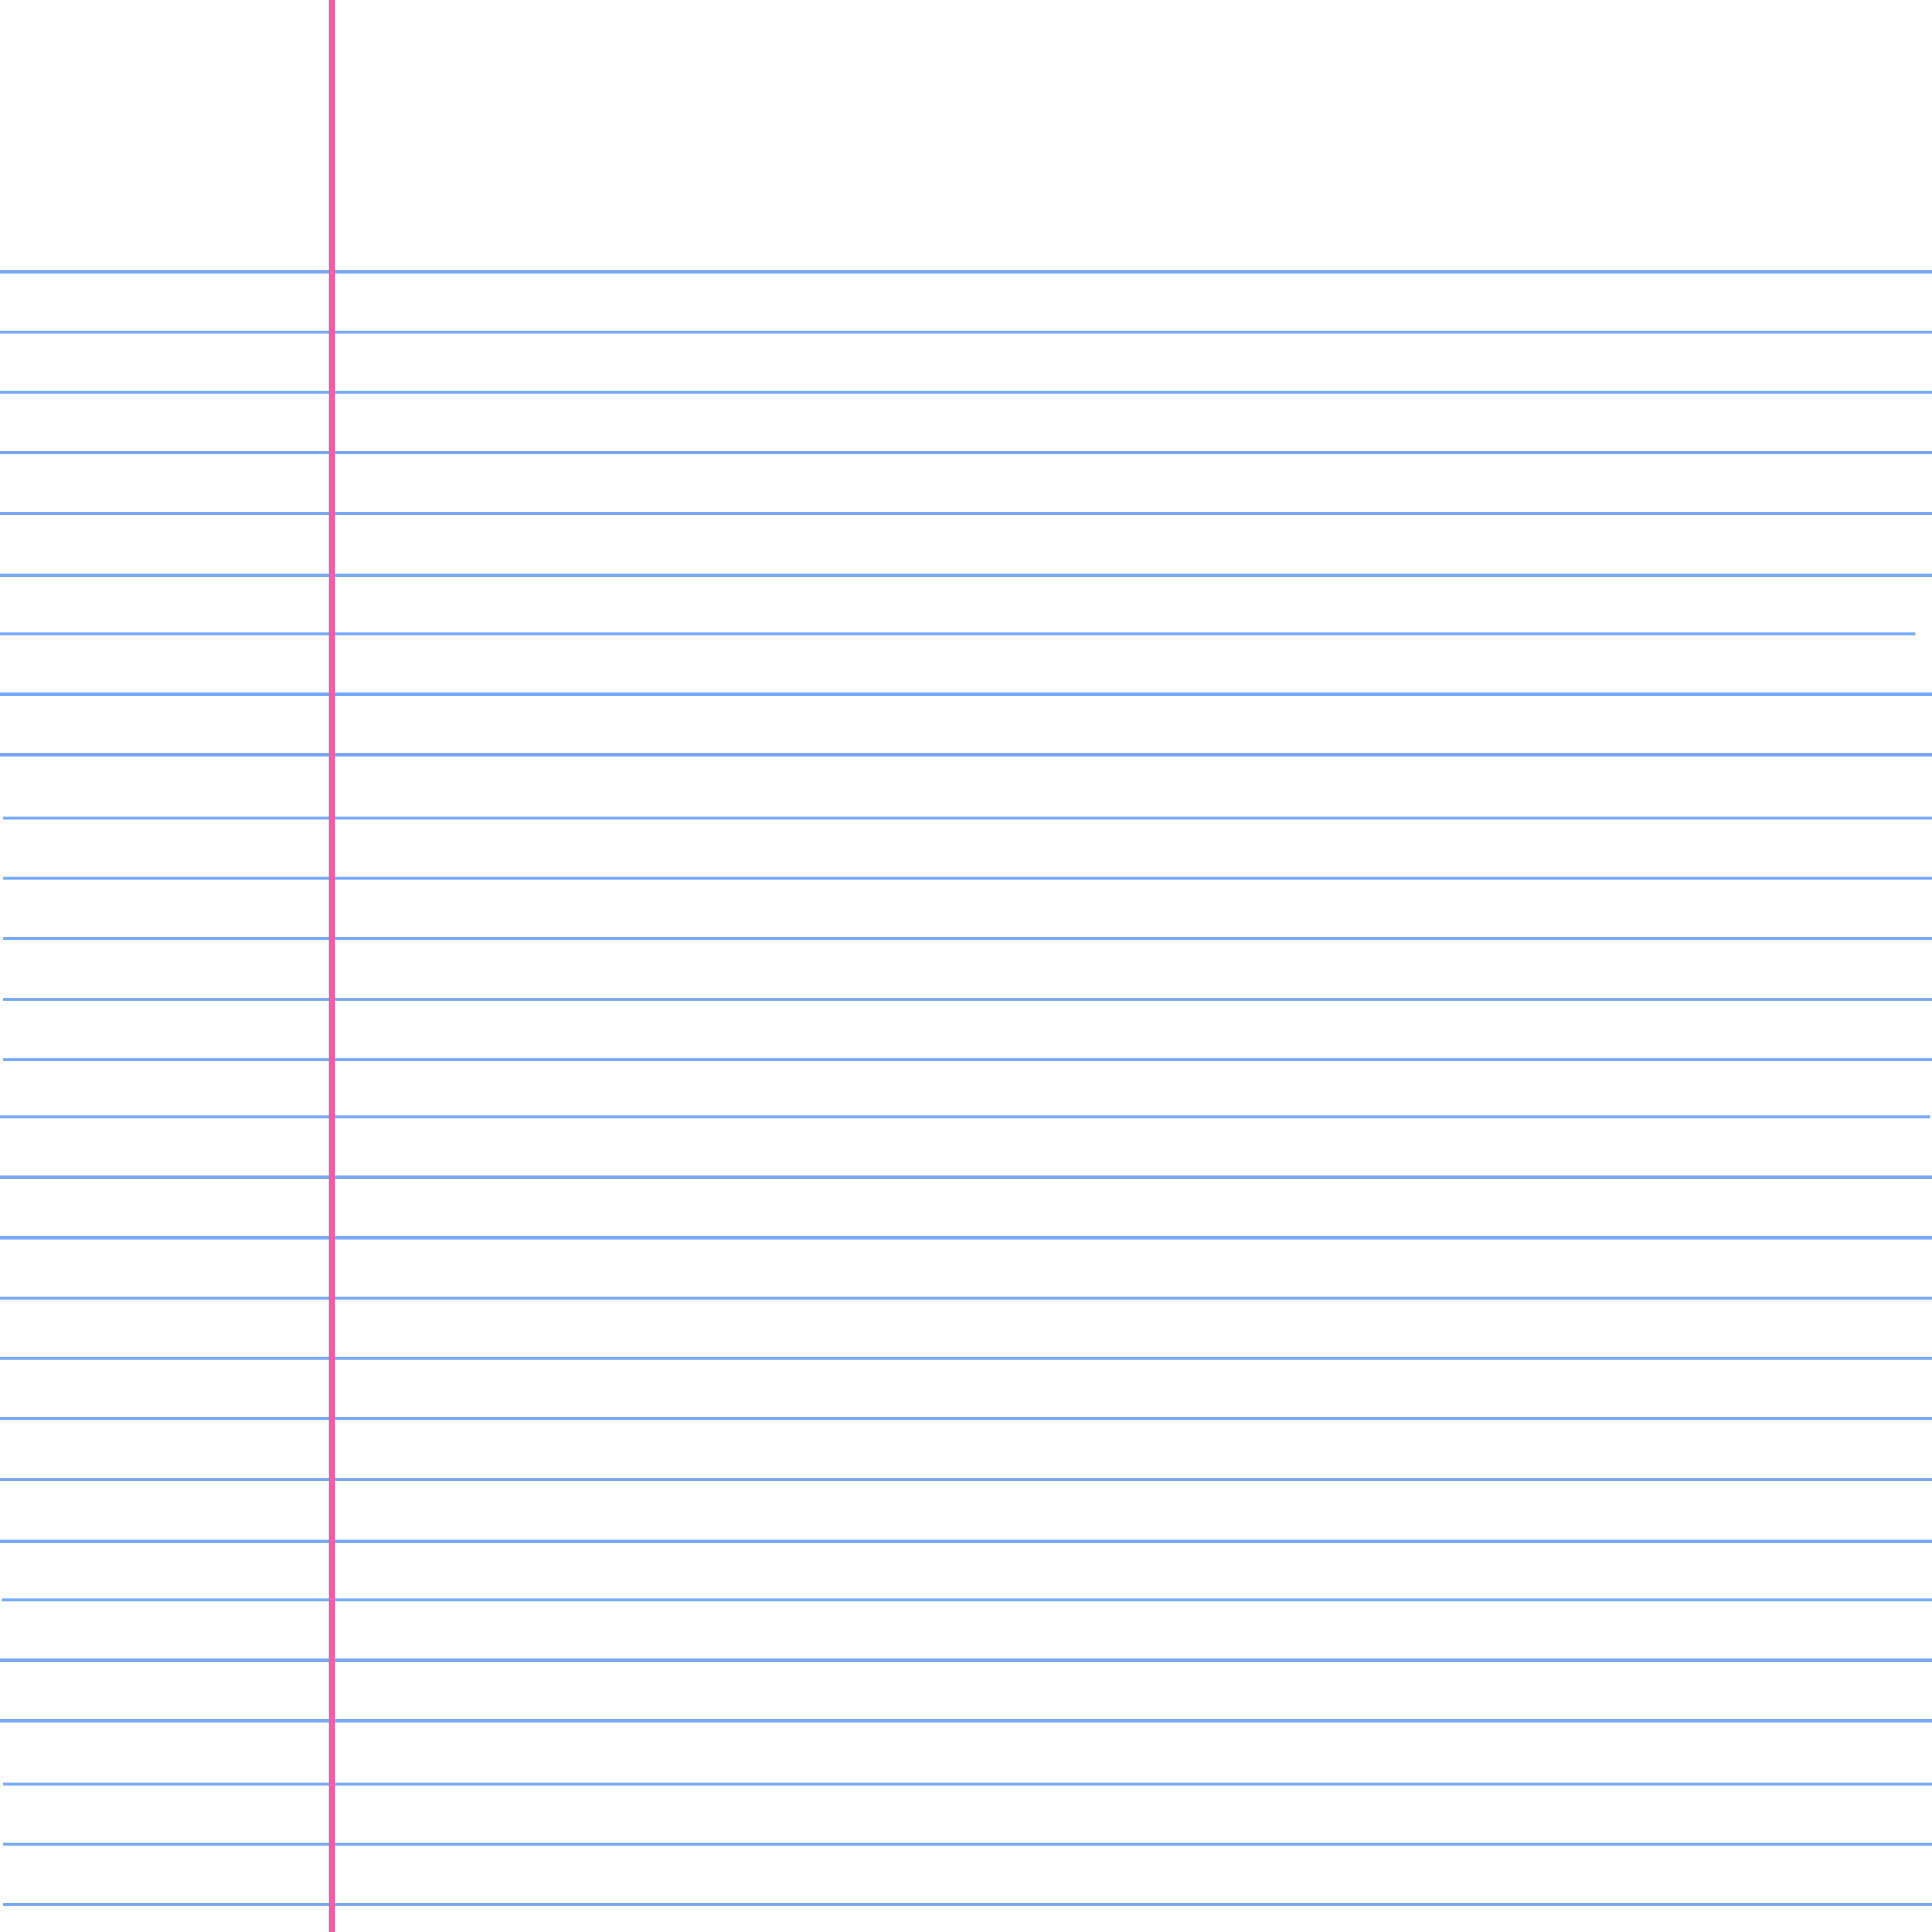 <?xml version="1.0" encoding="UTF-8" standalone="no"?>
<!DOCTYPE svg PUBLIC "-//W3C//DTD SVG 1.1//EN" "http://www.w3.org/Graphics/SVG/1.1/DTD/svg11.dtd">
<svg version="1.1" xmlns="http://www.w3.org/2000/svg" xmlns:xlink="http://www.w3.org/1999/xlink" preserveAspectRatio="xMidYMid meet" viewBox="0 0 640 640" width="640" height="640"><defs><path d="M0 0L800 0L800 800L0 800L0 0Z" id="bkB9wbuCs"></path><path d="M640 90L0 90" id="g6TAEdt4o"></path><path d="M640 110L0 110" id="a2hr5xLNbh"></path><path d="M640 130L0 130" id="a2apXVXznX"></path><path d="M640 150L0 150" id="bNhQu8T5"></path><path d="M640 170L0 170" id="a2jGLX8pnQ"></path><path d="M640 190.63L0 190.63" id="b1u6eiKrgk"></path><path d="M634.47 210L-5.53 210" id="esjus307V"></path><path d="M640 230L0 230" id="b3ztPhEgAK"></path><path d="M640 250L0 250" id="d8kUQk7jKf"></path><path d="M641.03 271L1.03 271" id="b1csry0Cwj"></path><path d="M641.03 291L1.03 291" id="e2KPlrDynT"></path><path d="M641.03 311L1.03 311" id="aPe96l6FG"></path><path d="M641.03 331L1.03 331" id="b2Wg4gUBWQ"></path><path d="M641.03 351L1.03 351" id="e21akQErTK"></path><path d="M640 390L0 390" id="cbgXhL4vu"></path><path d="M639.55 370L-0.45 370" id="f4N0sUKRA9"></path><path d="M640 410L0 410" id="b36szQxkv"></path><path d="M640 430L0 430" id="c1Z1sFk8iS"></path><path d="M640 450L0 450" id="b86q2Oiqf"></path><path d="M640 470L0 470" id="cVa5z36Ml"></path><path d="M640 490L0 490" id="b2AbGr0v7v"></path><path d="M640 510.63L0 510.63" id="b3c5eHdkmm"></path><path d="M640.47 530L0.47 530" id="a5OOHzNGO9"></path><path d="M640 550L0 550" id="atgEdJQA"></path><path d="M640 570L0 570" id="a16UjUqMdU"></path><path d="M641.03 591L1.03 591" id="a4WchgZ0C"></path><path d="M641.03 611L1.03 611" id="c2f5QLG4eS"></path><path d="M641.03 631L1.03 631" id="g1DZJr6xOA"></path><path d="M641.03 651L1.03 651" id="eFihKNvqN"></path><path d="M641.03 671L1.03 671" id="c2e68ePjqx"></path><path d="M110 640L110 0" id="aPaTn7kPv"></path></defs><g><g><g><use xlink:href="#bkB9wbuCs" opacity="1" fill="#fcfdfd" fill-opacity="0"></use></g><g><use xlink:href="#g6TAEdt4o" opacity="0.84" fill="#1a4ea0" fill-opacity="0.02"></use><g><use xlink:href="#g6TAEdt4o" opacity="0.84" fill-opacity="0" stroke="#76a7f8" stroke-width="1" stroke-opacity="1"></use></g></g><g><use xlink:href="#a2hr5xLNbh" opacity="0.84" fill="#1a4ea0" fill-opacity="0.02"></use><g><use xlink:href="#a2hr5xLNbh" opacity="0.84" fill-opacity="0" stroke="#76a7f8" stroke-width="1" stroke-opacity="1"></use></g></g><g><use xlink:href="#a2apXVXznX" opacity="0.84" fill="#1a4ea0" fill-opacity="0.02"></use><g><use xlink:href="#a2apXVXznX" opacity="0.84" fill-opacity="0" stroke="#76a7f8" stroke-width="1" stroke-opacity="1"></use></g></g><g><use xlink:href="#bNhQu8T5" opacity="0.84" fill="#1a4ea0" fill-opacity="0.02"></use><g><use xlink:href="#bNhQu8T5" opacity="0.84" fill-opacity="0" stroke="#76a7f8" stroke-width="1" stroke-opacity="1"></use></g></g><g><use xlink:href="#a2jGLX8pnQ" opacity="0.84" fill="#1a4ea0" fill-opacity="0.02"></use><g><use xlink:href="#a2jGLX8pnQ" opacity="0.84" fill-opacity="0" stroke="#76a7f8" stroke-width="1" stroke-opacity="1"></use></g></g><g><use xlink:href="#b1u6eiKrgk" opacity="0.84" fill="#1a4ea0" fill-opacity="0.02"></use><g><use xlink:href="#b1u6eiKrgk" opacity="0.84" fill-opacity="0" stroke="#76a7f8" stroke-width="1" stroke-opacity="1"></use></g></g><g><use xlink:href="#esjus307V" opacity="0.84" fill="#1a4ea0" fill-opacity="0.02"></use><g><use xlink:href="#esjus307V" opacity="0.84" fill-opacity="0" stroke="#76a7f8" stroke-width="1" stroke-opacity="1"></use></g></g><g><use xlink:href="#b3ztPhEgAK" opacity="0.84" fill="#1a4ea0" fill-opacity="0.02"></use><g><use xlink:href="#b3ztPhEgAK" opacity="0.84" fill-opacity="0" stroke="#76a7f8" stroke-width="1" stroke-opacity="1"></use></g></g><g><use xlink:href="#d8kUQk7jKf" opacity="0.84" fill="#1a4ea0" fill-opacity="0.02"></use><g><use xlink:href="#d8kUQk7jKf" opacity="0.84" fill-opacity="0" stroke="#76a7f8" stroke-width="1" stroke-opacity="1"></use></g></g><g><use xlink:href="#b1csry0Cwj" opacity="0.84" fill="#1a4ea0" fill-opacity="0.02"></use><g><use xlink:href="#b1csry0Cwj" opacity="0.84" fill-opacity="0" stroke="#76a7f8" stroke-width="1" stroke-opacity="1"></use></g></g><g><use xlink:href="#e2KPlrDynT" opacity="0.84" fill="#1a4ea0" fill-opacity="0.02"></use><g><use xlink:href="#e2KPlrDynT" opacity="0.84" fill-opacity="0" stroke="#76a7f8" stroke-width="1" stroke-opacity="1"></use></g></g><g><use xlink:href="#aPe96l6FG" opacity="0.84" fill="#1a4ea0" fill-opacity="0.02"></use><g><use xlink:href="#aPe96l6FG" opacity="0.84" fill-opacity="0" stroke="#76a7f8" stroke-width="1" stroke-opacity="1"></use></g></g><g><use xlink:href="#b2Wg4gUBWQ" opacity="0.84" fill="#1a4ea0" fill-opacity="0.02"></use><g><use xlink:href="#b2Wg4gUBWQ" opacity="0.84" fill-opacity="0" stroke="#76a7f8" stroke-width="1" stroke-opacity="1"></use></g></g><g><use xlink:href="#e21akQErTK" opacity="0.84" fill="#1a4ea0" fill-opacity="0.02"></use><g><use xlink:href="#e21akQErTK" opacity="0.84" fill-opacity="0" stroke="#76a7f8" stroke-width="1" stroke-opacity="1"></use></g></g><g><use xlink:href="#cbgXhL4vu" opacity="0.84" fill="#1a4ea0" fill-opacity="0.02"></use><g><use xlink:href="#cbgXhL4vu" opacity="0.84" fill-opacity="0" stroke="#76a7f8" stroke-width="1" stroke-opacity="1"></use></g></g><g><use xlink:href="#f4N0sUKRA9" opacity="0.84" fill="#1a4ea0" fill-opacity="0.02"></use><g><use xlink:href="#f4N0sUKRA9" opacity="0.84" fill-opacity="0" stroke="#76a7f8" stroke-width="1" stroke-opacity="1"></use></g></g><g><use xlink:href="#b36szQxkv" opacity="0.84" fill="#1a4ea0" fill-opacity="0.02"></use><g><use xlink:href="#b36szQxkv" opacity="0.84" fill-opacity="0" stroke="#76a7f8" stroke-width="1" stroke-opacity="1"></use></g></g><g><use xlink:href="#c1Z1sFk8iS" opacity="0.84" fill="#1a4ea0" fill-opacity="0.02"></use><g><use xlink:href="#c1Z1sFk8iS" opacity="0.84" fill-opacity="0" stroke="#76a7f8" stroke-width="1" stroke-opacity="1"></use></g></g><g><use xlink:href="#b86q2Oiqf" opacity="0.84" fill="#1a4ea0" fill-opacity="0.02"></use><g><use xlink:href="#b86q2Oiqf" opacity="0.84" fill-opacity="0" stroke="#76a7f8" stroke-width="1" stroke-opacity="1"></use></g></g><g><use xlink:href="#cVa5z36Ml" opacity="0.84" fill="#1a4ea0" fill-opacity="0.02"></use><g><use xlink:href="#cVa5z36Ml" opacity="0.84" fill-opacity="0" stroke="#76a7f8" stroke-width="1" stroke-opacity="1"></use></g></g><g><use xlink:href="#b2AbGr0v7v" opacity="0.84" fill="#1a4ea0" fill-opacity="0.02"></use><g><use xlink:href="#b2AbGr0v7v" opacity="0.84" fill-opacity="0" stroke="#76a7f8" stroke-width="1" stroke-opacity="1"></use></g></g><g><use xlink:href="#b3c5eHdkmm" opacity="0.84" fill="#1a4ea0" fill-opacity="0.02"></use><g><use xlink:href="#b3c5eHdkmm" opacity="0.84" fill-opacity="0" stroke="#76a7f8" stroke-width="1" stroke-opacity="1"></use></g></g><g><use xlink:href="#a5OOHzNGO9" opacity="0.84" fill="#1a4ea0" fill-opacity="0.02"></use><g><use xlink:href="#a5OOHzNGO9" opacity="0.84" fill-opacity="0" stroke="#76a7f8" stroke-width="1" stroke-opacity="1"></use></g></g><g><use xlink:href="#atgEdJQA" opacity="0.84" fill="#1a4ea0" fill-opacity="0.02"></use><g><use xlink:href="#atgEdJQA" opacity="0.84" fill-opacity="0" stroke="#76a7f8" stroke-width="1" stroke-opacity="1"></use></g></g><g><use xlink:href="#a16UjUqMdU" opacity="0.84" fill="#1a4ea0" fill-opacity="0.02"></use><g><use xlink:href="#a16UjUqMdU" opacity="0.84" fill-opacity="0" stroke="#76a7f8" stroke-width="1" stroke-opacity="1"></use></g></g><g><use xlink:href="#a4WchgZ0C" opacity="0.84" fill="#1a4ea0" fill-opacity="0.02"></use><g><use xlink:href="#a4WchgZ0C" opacity="0.84" fill-opacity="0" stroke="#76a7f8" stroke-width="1" stroke-opacity="1"></use></g></g><g><use xlink:href="#c2f5QLG4eS" opacity="0.84" fill="#1a4ea0" fill-opacity="0.02"></use><g><use xlink:href="#c2f5QLG4eS" opacity="0.84" fill-opacity="0" stroke="#76a7f8" stroke-width="1" stroke-opacity="1"></use></g></g><g><use xlink:href="#g1DZJr6xOA" opacity="0.84" fill="#1a4ea0" fill-opacity="0.02"></use><g><use xlink:href="#g1DZJr6xOA" opacity="0.84" fill-opacity="0" stroke="#76a7f8" stroke-width="1" stroke-opacity="1"></use></g></g><g><use xlink:href="#eFihKNvqN" opacity="0.84" fill="#1a4ea0" fill-opacity="0.02"></use><g><use xlink:href="#eFihKNvqN" opacity="0.84" fill-opacity="0" stroke="#76a7f8" stroke-width="1" stroke-opacity="1"></use></g></g><g><use xlink:href="#c2e68ePjqx" opacity="0.84" fill="#1a4ea0" fill-opacity="0.02"></use><g><use xlink:href="#c2e68ePjqx" opacity="0.84" fill-opacity="0" stroke="#76a7f8" stroke-width="1" stroke-opacity="1"></use></g></g><g><g><use xlink:href="#aPaTn7kPv" opacity="0.7" fill-opacity="0" stroke="#ec60a7" stroke-width="2" stroke-opacity="1"></use></g></g></g></g></svg>